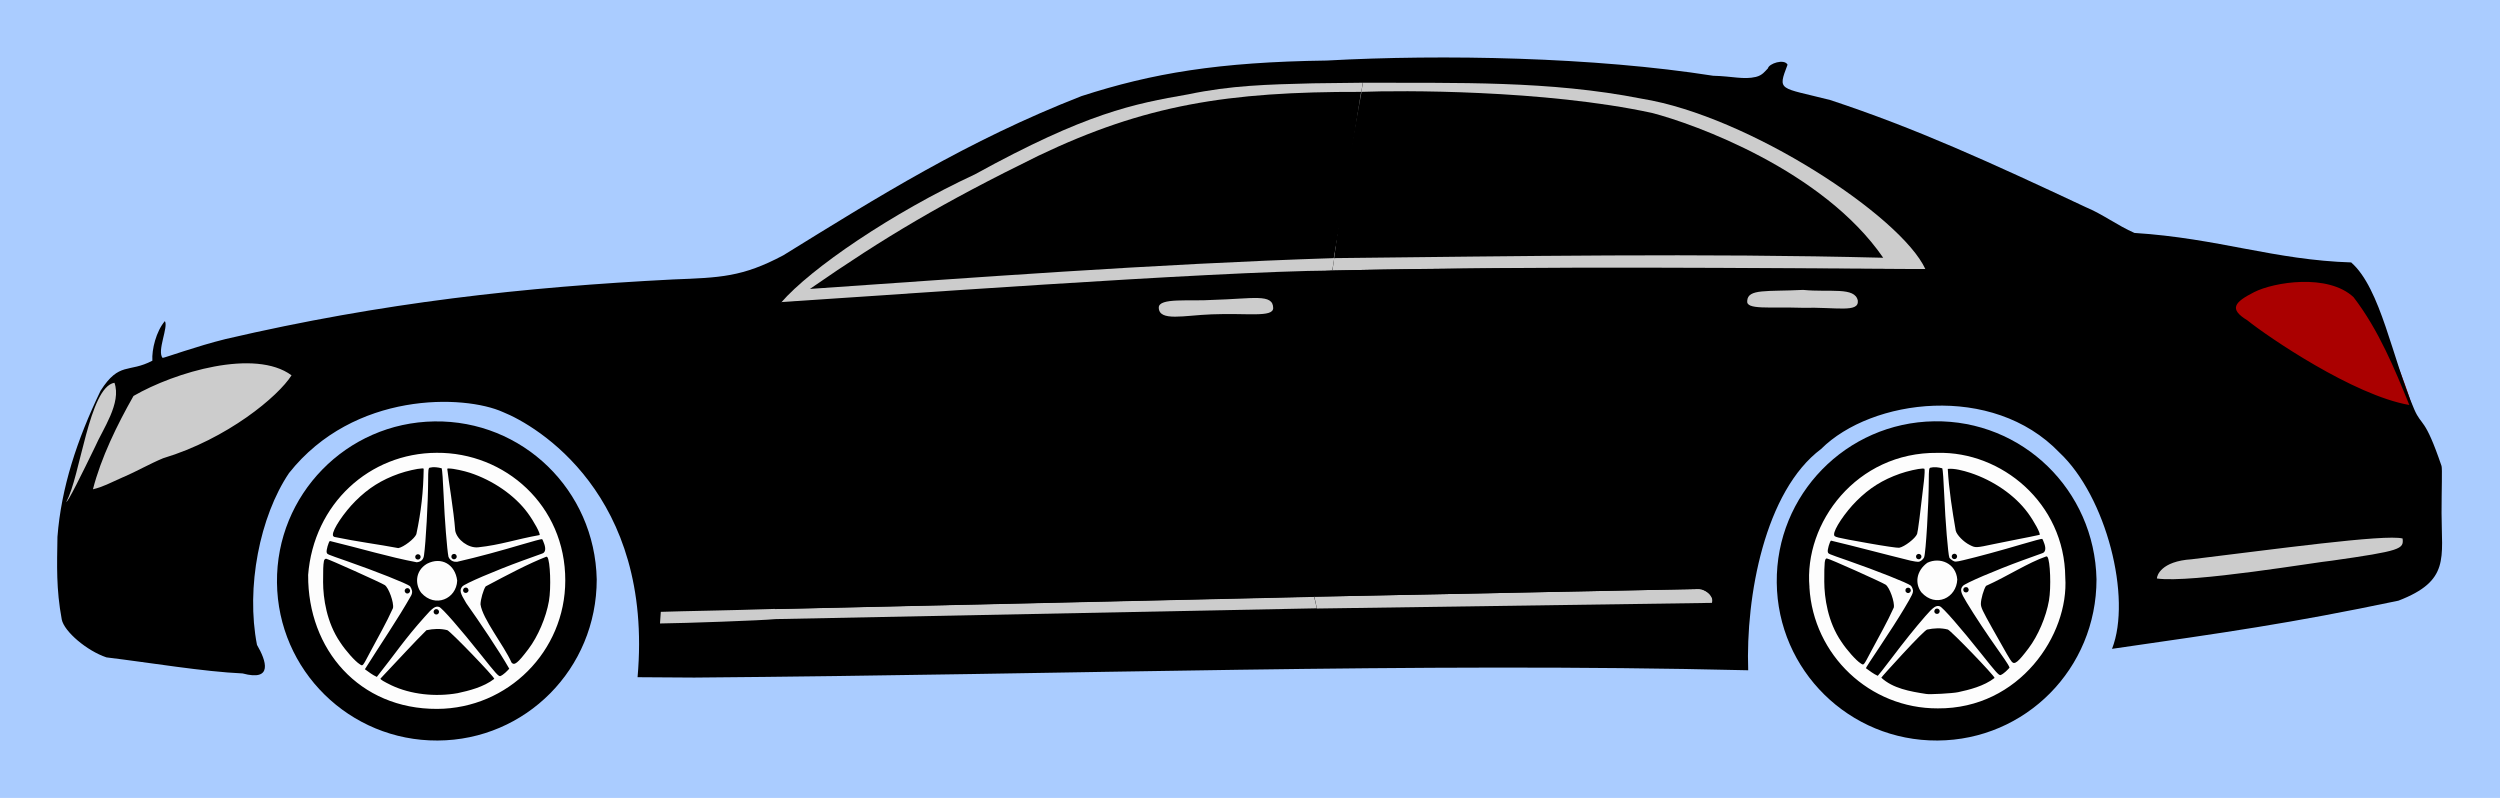 <svg id="mbz" style="enable-background:new" version="1.1" viewBox="0 0 435.5 139" xmlns="http://www.w3.org/2000/svg">
 <rect width="435.5" height="139" style="fill:#aaccff"/>
 <path id="shirt" d="m188.8 41.65c3.238 0.039 6.423-1.004 9.671 0.228l-1.388 11.04-6.254 0.124-1.574-3.604zm-2.609-12.76 0.663 1.16 13.34-0.041 0.87-1.284c-8.009-3.677-6.647-2.741-14.87 0.166z" style="fill:#ffffff"/>
 <path id="chauf" d="m193.7 22.67c-3.911 0-6.215 1.276-7.78 4.308-1.012 1.957-1.015 2.189-0.017 2.92 0.597 0.436 1.085 1.725 1.085 2.867 0 3.043 1.244 5.272 3.612 6.472h0.006c4.376 2.215 9.808-1.171 9.808-6.115 0-1.465 0.431-2.745 1.085-3.223 0.999-0.731 0.996-0.963-0.017-2.92-1.568-3.032-3.87-4.308-7.78-4.308zm0 4.751c2.663-2.65e-4 5.323 0.46 6.238 1.384 0.632 0.638 0.399 0.661-1.081 0.102-1.039-0.392-3.359-0.712-5.156-0.712-1.797 0-4.117 0.32-5.156 0.712-1.479 0.558-1.715 0.534-1.085-0.102 0.915-0.924 3.578-1.384 6.243-1.384zm3.174 13.99 0.459 3.661c0.464 3.717-0.322 7.279-1.605 7.279-0.378 0-0.69-1.131-0.696-2.515-0.006-1.384-0.272-2.936-0.594-3.444-1.024-1.616-2.08-0.106-2.08 2.977 0 3.217-0.834 3.843-2.064 1.544-0.492-0.919-0.612-2.86-0.328-5.369 0.184-2.676 0.176-3.37-0.02-3.935-0.224-0.008-0.615 0.007-0.975 0.007-3.12 0-5.937 2.063-7.686 5.642-2.112 4.318-3.407 14.02-2.572 19.26 0.546 3.432 0.672 3.608 2.58 3.608h2.007l0.397-8.722c0.217-4.797 0.725-9.479 1.13-10.4 0.554-1.261 0.746 4.18 0.778 21.94 0.039 21.76 0.135 23.67 1.216 24.3 1.737 1.011 3.595 0.868 4.98-0.385 1.116-1.01 1.229-2.408 1.229-15.43 0-9.1 0.245-14.32 0.672-14.32 0.426 0 0.672 5.183 0.672 14.21 0 12.27 0.15 14.37 1.11 15.43 1.363 1.506 3.799 1.59 5.213 0.176 0.916-0.916 1.06-4.105 1.098-24.33 0.032-17.31 0.23-22.84 0.77-21.59 0.399 0.923 0.869 5.539 1.044 10.25 0.269 7.262 0.496 8.666 1.486 9.2 0.785 0.42 1.558 0.342 2.351-0.237 1.051-0.769 1.147-1.847 0.893-9.869-0.229-7.251-0.554-9.596-1.667-12.03-1.793-3.916-4.11-5.993-7.262-6.505zm-3.362 0.979c-0.597-0.052-1.155 0.328-1.155 1.187 0 0.96 0.432 1.392 1.392 1.392s1.322-0.362 1.167-1.167c-0.168-0.874-0.808-1.361-1.405-1.413z" style="fill:#290a43"/>
 <path id="fTire" d="m76.22 129c-15.32 0.076-27.82-12.22-27.97-27.52-0.159-15.3 12.1-27.85 27.42-28.07 15.32-0.234 27.95 11.93 28.28 27.52 1.9e-4 15.58-12.38 28-27.71 28.07z" style="fill:#000000"/>
 <path id="fRim" d="m53.68 100.2c-0.071 12.92 8.889 23.35 22.49 23.29 12.33-0.063 22.29-10.05 22.3-22.36 0.036-13.1-10.53-22.34-22.4-22.25-11.67 0.035-21.44 8.86-22.4 21.34zm23.26-18.63c0.086 0.11 0.242 2.289 0.347 4.844 0.167 4.042 0.595 9.398 0.835 10.58 0.302 0.726 0.95 0.912 1.502 0.871 3.766-0.854 7.868-2 11.26-3.006 1.882-0.561 3.479-0.986 3.546-0.944 0.067 0.042 0.245 0.442 0.394 0.889 0.293 0.881 0.154 1.467-0.386 1.63-0.143 0.043-1.653 0.588-3.356 1.21-4.903 1.79-10.14 4.037-10.54 4.518-0.529 0.638-0.419 1.106 0.683 2.917 2.247 3.162 5.758 8.37 7.489 11.41-0.368 0.389-0.965 1.047-1.584 1.298-0.336 0-0.757-0.469-3.303-3.674-3.664-4.611-6.821-8.223-7.329-8.384-0.643-0.204-1.145 0.141-2.529 1.737-3.497 3.888-5.187 6.509-8.326 10.45-0.788-0.363-1.338-0.803-2.078-1.335 2.637-4.212 5.806-8.836 8.075-12.87 0.305-0.635 0.113-1.06-0.216-1.601-0.536-0.452-5.938-2.597-10.99-4.362-3.634-1.27-3.411-1.172-3.526-1.534-0.101-0.316 0.329-1.832 0.559-1.974 5.22 1.261 10.34 2.809 15.14 3.707 0.823-0.1 1.189-0.534 1.263-1.28 0.296-2.011 0.708-9.233 0.714-13 0.003-1.765 0.044-2.113 0.257-2.196 0.703-0.178 1.455-0.068 2.104 0.106zm-3.134 0.076c-0.058 3.982-0.439 7.482-1.279 11.41-0.299 0.785-2.208 2.256-3.139 2.423-3.402-0.647-7.144-1.111-11.12-1.941-0.253-0.11-0.265-0.211-0.276-0.364-0.069-0.911 1.912-3.879 3.94-5.905 2.254-2.251 4.538-3.685 7.569-4.754 1.337-0.471 3.205-0.885 3.972-0.913 0.113-0.025 0.253-0.013 0.332 0.046zm4.432-0.032c0.771 0.001 2.641 0.421 3.625 0.746 3.986 1.317 7.758 3.87 10.06 6.992 1.13 1.534 2.269 3.658 2.069 3.857-4.23 0.756-6.728 1.708-10.73 2.139-1.67 0.152-3.636-1.312-3.959-2.876-0.285-3.771-1.169-8.69-1.391-10.81 0.128-0.081 0.235-0.037 0.332-0.052zm1.324 15.32c0.026 0.389-0.49 0.697-0.819 0.332-0.201-0.222-0.116-0.585 0.099-0.701 0.421-0.219 0.714 0.108 0.72 0.369zm-6.766-0.389c0.232 0.003 0.484 0.159 0.478 0.482-0.027 0.448-0.548 0.603-0.853 0.271-0.195-0.343-0.038-0.703 0.375-0.753zm22.36 0.43c0.1-0.002 0.151 0.033 0.196 0.088 0.501 0.615 0.671 5.358 0.273 7.638-0.501 2.867-1.913 6.17-3.581 8.373-1.844 2.437-2.443 2.919-2.931 2.348-1.325-2.995-5.064-7.608-5.408-10.14 0-0.826 0.5-2.569 0.901-3.134 3.797-2.022 7.509-3.982 10.55-5.164zm-38.34 0.357c0.299 0 9.55 4.159 10.21 4.589 0.685 0.447 1.623 3.065 1.434 4.004-1.182 2.631-2.516 4.913-3.948 7.614-1.414 2.673-1.285 2.522-1.851 2.165-0.791-0.497-2.434-2.337-3.381-3.79-2.392-3.466-2.986-7.737-2.996-10.51-0.007-2.062 0.018-2.986 0.138-3.625 0.03-0.31 0.241-0.453 0.394-0.448zm17.57 0.869c-2.153 1.283-2.065 3.715-0.992 5.08 2.39 2.672 6.114 1.052 6.25-2.128-0.338-2.842-2.762-4.234-5.258-2.95zm7.234 4.64c-0.018 0.307-0.395 0.59-0.759 0.368-0.353-0.298-0.166-0.736 0.133-0.837 0.447-0.106 0.61 0.248 0.627 0.469zm-10.18 0.104c-0.063 0.48-0.657 0.608-0.875 0.203-0.141-0.196-0.061-0.472 0.13-0.607 0.394-0.25 0.749 0.068 0.744 0.404zm4.582 3.167c0.235 0.007 0.442 0.19 0.46 0.464-0.02 0.469-0.565 0.632-0.849 0.287-0.239-0.338 0.004-0.762 0.388-0.751zm1.902 3.665c0.62 0.26 8.179 8.095 8.179 8.478-1.862 1.447-4.463 2.079-6.396 2.496-3.891 0.685-8.161 0.215-11.51-1.364-1.409-0.689-1.923-1.003-1.923-1.173 3.35-3.535 5.929-6.377 8.015-8.43 1.223-0.259 2.436-0.317 3.642-0.007z" style="fill:#fdfdfd"/>
 <path id="rTire" d="m337.5 129c-15.33 0.083-27.84-12.21-27.99-27.52-0.159-15.3 12.09-27.85 27.42-28.09 15.32-0.236 27.95 11.93 28.28 27.52 0.007 15.59-12.38 28-27.69 28.09z"/>
 <path id="rRim" d="m315.2 102.3c0.681 11.82 10.51 21.15 22.38 21.1 14.21 0.096 22.87-12.83 22.19-22.84-0.116-12.95-11.15-21.96-22.27-21.67-14.07-0.152-23.29 12.18-22.29 23.4zm23.15-20.71c0.085 0.109 0.241 2.276 0.345 4.814 0.178 4.328 0.659 10.17 0.881 10.72 0.055 0.136 0.306 0.369 0.559 0.518 0.437 0.258 0.529 0.255 1.855-0.053 2.357-0.549 6.656-1.718 10.23-2.783 1.873-0.558 3.46-0.98 3.528-0.939 0.068 0.042 0.244 0.44 0.392 0.884 0.292 0.876 0.154 1.459-0.384 1.622-0.142 0.043-1.644 0.585-3.337 1.203-4.875 1.782-10.09 4.016-10.49 4.494-0.526 0.635-0.417 1.1 0.679 2.9 1.52 2.5 3.392 5.325 5.626 8.487 0.203 0.326 1.768 2.425 1.826 2.858-0.366 0.387-0.959 1.041-1.577 1.291-0.334 0-0.754-0.466-3.286-3.654-3.643-4.587-6.785-8.181-7.291-8.34-0.639-0.203-1.139 0.141-2.516 1.728-1.893 2.183-3.559 4.26-6.066 7.566-1.158 1.529-2.157 2.8-2.219 2.822-0.785-0.359-1.327-0.803-2.067-1.328-0.034-0.031 1.082-1.756 2.48-3.833 1.398-2.077 3.277-5.014 4.175-6.523 1.447-2.43 1.623-2.805 1.535-3.275-0.055-0.291-0.223-0.634-0.375-0.762-0.533-0.45-5.911-2.584-10.94-4.34-3.614-1.263-3.392-1.166-3.508-1.526-0.1-0.315 0.327-1.822 0.556-1.963 4.521 1.08 8.979 2.289 13.89 3.495 1.303 0.258 1.413 0.259 1.797 0.008 0.225-0.147 0.468-0.424 0.539-0.617 0.291-0.782 0.8-9.224 0.807-13.4 0.003-1.755 0.044-2.102 0.255-2.185 0.691-0.174 1.408-0.082 2.095 0.102zm-3.119 0.076c0.083 0.083 0.046 0.991-0.09 2.198-0.615 5.433-1.05 8.803-1.182 9.147-0.297 0.78-2.196 2.245-3.125 2.41-0.262 0.047-2.661-0.306-5.333-0.783-5.938-1.061-5.971-1.069-6.004-1.51-0.068-0.906 1.902-3.857 3.92-5.872 2.243-2.24 4.514-3.665 7.531-4.73 1.329-0.468 3.189-0.88 3.95-0.908 0.111-0.025 0.233 0.032 0.331 0.046zm8.015 0.71c3.964 1.309 7.716 3.85 9.999 6.953 1.124 1.526 2.258 3.638 2.058 3.837-2.414 0.532-4.382 0.853-7.844 1.584-3.343 0.71-3.295 0.708-4.351 0.174-1.057-0.533-2.24-1.731-2.421-2.49-0.593-3.435-1.203-7.27-1.384-10.75 1.125-0.128 2.685 0.284 3.939 0.689zm-2.32 14.53c-0.011 0.486-0.493 0.592-0.759 0.394-0.258-0.202-0.19-0.553-0.069-0.674 0.347-0.339 0.799-0.107 0.827 0.28zm-6.713-0.418c0.258-0.009 0.58 0.202 0.478 0.618-0.05 0.153-0.342 0.513-0.772 0.199-0.254-0.256-0.184-0.746 0.294-0.817zm22.25 0.437c0.1-0.002 0.15 0.032 0.195 0.088 0.499 0.612 0.668 5.328 0.272 7.596-0.498 2.853-1.902 6.137-3.563 8.331-1.833 2.425-2.428 2.902-2.916 2.335-0.31-0.362-0.913-1.396-3.369-5.782-1.751-3.125-2.014-3.687-2.014-4.313 0-0.822 0.498-2.554 0.896-3.12 3.818-1.716 7.285-4.026 10.5-5.136zm-27.99 4.924c0.682 0.445 1.615 3.05 1.426 3.982-1.175 2.617-2.502 4.886-3.926 7.576-1.407 2.661-1.277 2.509-1.842 2.154-0.787-0.495-2.419-2.326-3.363-3.769-2.381-3.449-2.969-7.698-2.98-10.46-0.012-3.442 0.067-4.051 0.446-4.051 0.378 0 9.583 4.137 10.24 4.567zm7.267-3.815c-1.897 1.391-2.23 3.566-1.034 5.149 2.494 2.767 6.123 0.954 6.25-2.232-0.217-2.849-3.048-3.962-5.214-2.917zm7.21 4.677c-0.015 0.418-0.395 0.609-0.749 0.414-0.328-0.259-0.207-0.706 0.076-0.814 0.311-0.102 0.581-0.007 0.674 0.4zm-10.09 0.179c-0.036 0.346-0.547 0.661-0.889 0.168-0.027 0-0.193-0.571 0.343-0.677 0.448-0.073 0.582 0.385 0.546 0.509zm4.408 3.147c0.265-0.098 0.635 0.084 0.625 0.453-0.041 0.503-0.589 0.556-0.817 0.305-0.232-0.255-0.098-0.651 0.192-0.759zm2.049 3.625c0.617 0.258 8.137 8.053 8.137 8.436-1.853 1.439-4.441 2.068-6.363 2.483-0.972 0.207-5.049 0.429-5.57 0.302-2.804-0.434-5.782-0.959-7.796-2.827 0-0.068 1.677-1.934 3.726-4.148 2.362-2.551 3.917-4.102 4.245-4.238 1.217-0.258 2.423-0.316 3.623-0.007z" style="fill:#fdfdfd"/>
 <path id="red" d="m388.5 53.58c-5.148-3.038 17.72-6.981 20.25-5.376 8.135 10.04 11.35 22.36 12.02 24.36-7.144 2.79-27.75-13.03-32.27-18.99z" style="fill:#aa0000"/>
 <path id="bodyTrim" d="m40.5 62.01c-7.721 0.149-17.41 1.994-20.86 4.34-3.223 1.077-6.453 14.24-8.187 21.65 6.05 1.037 42.62-17.53 39.64-22.69 0.233-2.501-4.584-3.412-10.59-3.296zm379.1 30.12c-15.61-0.018-28.71 3.418-42.52 5.867-2.19 1.972-2.82 3.442 0.032 3.786 14.57-0.659 28.96-2.967 43.24-6.446zm-284.5 13.55-20.3 0.576-0.122 2.749 20.59-0.676z" style="fill:#cccccc"/>
 <path id="body" d="m409.7 45.72c-13.53-0.41-23.31-4.22-37.88-5.142-2.91-1.266-5.542-3.277-8.515-4.507-16.43-7.704-29.6-13.75-44.5-18.65-8.889-2.267-9.189-1.479-7.413-6.154-0.569-1.086-3.253-0.196-3.418 0.638-0.493 0.492-0.954 1.22-2.102 1.494-2.144 0.51-4.07-0.123-7.443-0.202-20.67-3.25-47.06-3.766-67.32-2.651-18.91 0.259-30.39 2.214-42.7 6.19-19.94 7.788-35.44 17.54-51.96 27.74-7.133 3.795-11 3.885-19.19 4.203-25.97 1.329-50.49 3.989-77.95 10.38-5.058 1.246-10.65 3.288-10.99 3.288-1.007-1.205 1.052-5.416 0.401-6.412-1.519 1.787-2.307 4.959-2.175 6.895-4.129 2.187-5.753 0.106-9.028 5.241-4.107 8.54-6.851 16.89-7.509 25.45-0.076 4.975-0.241 9.045 0.749 14.39 0.422 2.106 4.377 5.462 7.787 6.604 7.732 0.941 16.91 2.494 23.72 2.798 5.328 1.432 4.136-2.188 2.502-4.975-1.954-10 0.495-22.38 5.578-29.93 11.32-14.29 30.51-13.69 37.29-10.62 5.838 2.341 26.23 14.34 23.43 46.18l9.873 0.065c66.47-0.527 125.1-2.677 183.6-1.273-0.459-12.86 2.894-31.21 12.7-38.55 8.782-8.754 29.85-11.54 41.51 0.618 8.177 7.648 12.65 25.31 9.168 34.2 19.9-2.878 30.81-4.393 49.89-8.39 9.01-3.464 7.518-7.413 7.514-15.26 0-4.207 0.143-7.724-0.002-8.201-2.947-8.653-3.422-6.818-4.734-9.819-3.799-8.69-5.845-21.15-11.01-25.64zm10.01 24.83c-9.728-1.685-24.71-11.92-28.21-14.74-3.279-1.993-2.274-3.166 1.168-4.919 3.453-1.757 12.86-3.283 17.32 0.875 4.395 5.713 7.214 12.63 9.719 18.79zm-398.2 12.54c-2.535 1.122-3.455 1.687-5.319 2.145 1.408-5.508 4.223-11.25 7.065-16.26 7.225-4.174 21.17-8.3 27.53-3.596-2.285 3.643-11.16 11.07-22.38 14.45-2.247 0.932-4.739 2.344-6.882 3.268zm-1.579-16.43c1.271 3.557-2.038 8.101-3.385 11.21-2.137 4.404-4.837 9.885-4.989 9.517 2.399-4.216 3.966-19.96 8.374-20.71zm398.6 27.15c0.217 1.83-0.203 2.134-12.4 3.87-1.902 0.126-24.47 3.967-30.4 3.092 0-0.487 0.702-3.001 6.057-3.347 13.92-1.676 33.78-4.428 36.75-3.616zm-283.5 14.04c-2.208 0.235-15.88 0.713-20.06 0.759l0.141-2.026c4.26-0.145 11.48-0.23 19.92-0.511z" style="fill:#000000"/>
 <path id="dDTrim" d="m237.4 14.41-5.323 32.72-96.01 5.583c5.134-5.948 19.32-15.63 33.74-22.33 19.5-10.73 27.63-12.28 37.18-13.95 7.421-1.556 13.78-1.72 21.75-1.919zm-102.4 91.68-0.016 1.759 94.4-1.881-0.466-2.042zm66.86-53.71c10.74-1.117 15.08-1.075 20.9-0.343l-0.974 2.745c-6.811 1.243-13.37 0.469-20.05 0.629-0.393-1.01-0.694-2.02 0.115-3.031z" style="fill:#cccccc"/>
 <path id="dDoor" d="m135 106.1c-0.802-7.441-1.693-16.01-2.64-24.9 0.458-10.97-0.972-26.11 3.817-28.58 14.6-0.933 75.27-5.363 95.9-5.494-1.029 4.952-2.188 8.595-2.339 12.29-0.633 4.778-1.838 15.11-1.73 20-0.707 8.035-0.802 13.75-0.201 19.18l1.148 5.378zm6.09-55.77c27.61-1.896 59.7-4.342 91.25-5.365 1.062-5.657 3.098-18.33 4.766-28.96-23.28-0.055-37.69 2.276-56.18 11.11-16.84 8.258-26.77 14.17-39.83 23.21zm69.99 4.428c6.215-0.257 10.67 0.59 10.71-1.086-0.013-2.58-3.51-1.621-10.54-1.43-3.99 0.276-9.406-0.43-9.393 1.344 0.031 2.482 4.458 1.34 9.221 1.172z" style="fill:#000000"/>
 <path id="rDTrim" d="m232.1 47.13c33.98-0.737 68.93-0.299 103.3-0.253-4.207-9.167-30.73-26.67-49.44-29.69-16.08-3.174-32.12-2.706-48.53-2.776-0.098 0.686-0.223 1.066-0.288 1.603-1.333 10.88-3.906 22.33-5.029 31.11zm66.13 57.89c0.21-0.828 0.051-1.651-1.864-2.426l-67.4 1.354 0.443 2.057zm5.907-54.59-0.113 3.555 19.74 0.248 0.666-4.145z" style="fill:#cccccc"/>
 <path id="rDoor" d="m314.1 50.5c4.669 0.468 9.054-0.586 9.534 1.882 0.197 2.142-3.707 1.092-9.608 1.236-5.91-0.191-9.894 0.398-9.661-1.216 0.127-2.127 3.368-1.585 9.735-1.901zm-81.69-5.537c1.127-9.259 2.889-18.65 4.767-28.96 6.579-0.271 31.85-0.383 50.6 3.669 7.337 1.895 29.78 9.972 40.28 25.23-31.74-0.815-63.52-0.281-95.65 0.063zm-3.409 58.98 66.62-1.34c2.174-0.039 3.095 2.135 2.587 2.405l1.466 0.025c-0.4-0.089 2.997-13.55 6.673-19.72 2.613-4.742 5.496-8.414 11.03-13.15l12.78-12.27c3.984-3.954 4.282-5.048 5.958-8.823 0.197-1.766-0.038-2.953-0.68-4.195-30.85-0.145-63.87-0.603-103.3 0.253-0.719 3.995-2.146 8.168-2.396 12.35-1.077 6.262-1.553 12.88-1.664 20-0.8 8.944-0.726 13.57-0.223 19.21 0.271 1.321 0.759 3.532 1.141 5.255z" style="fill:#000000"/>
</svg>
